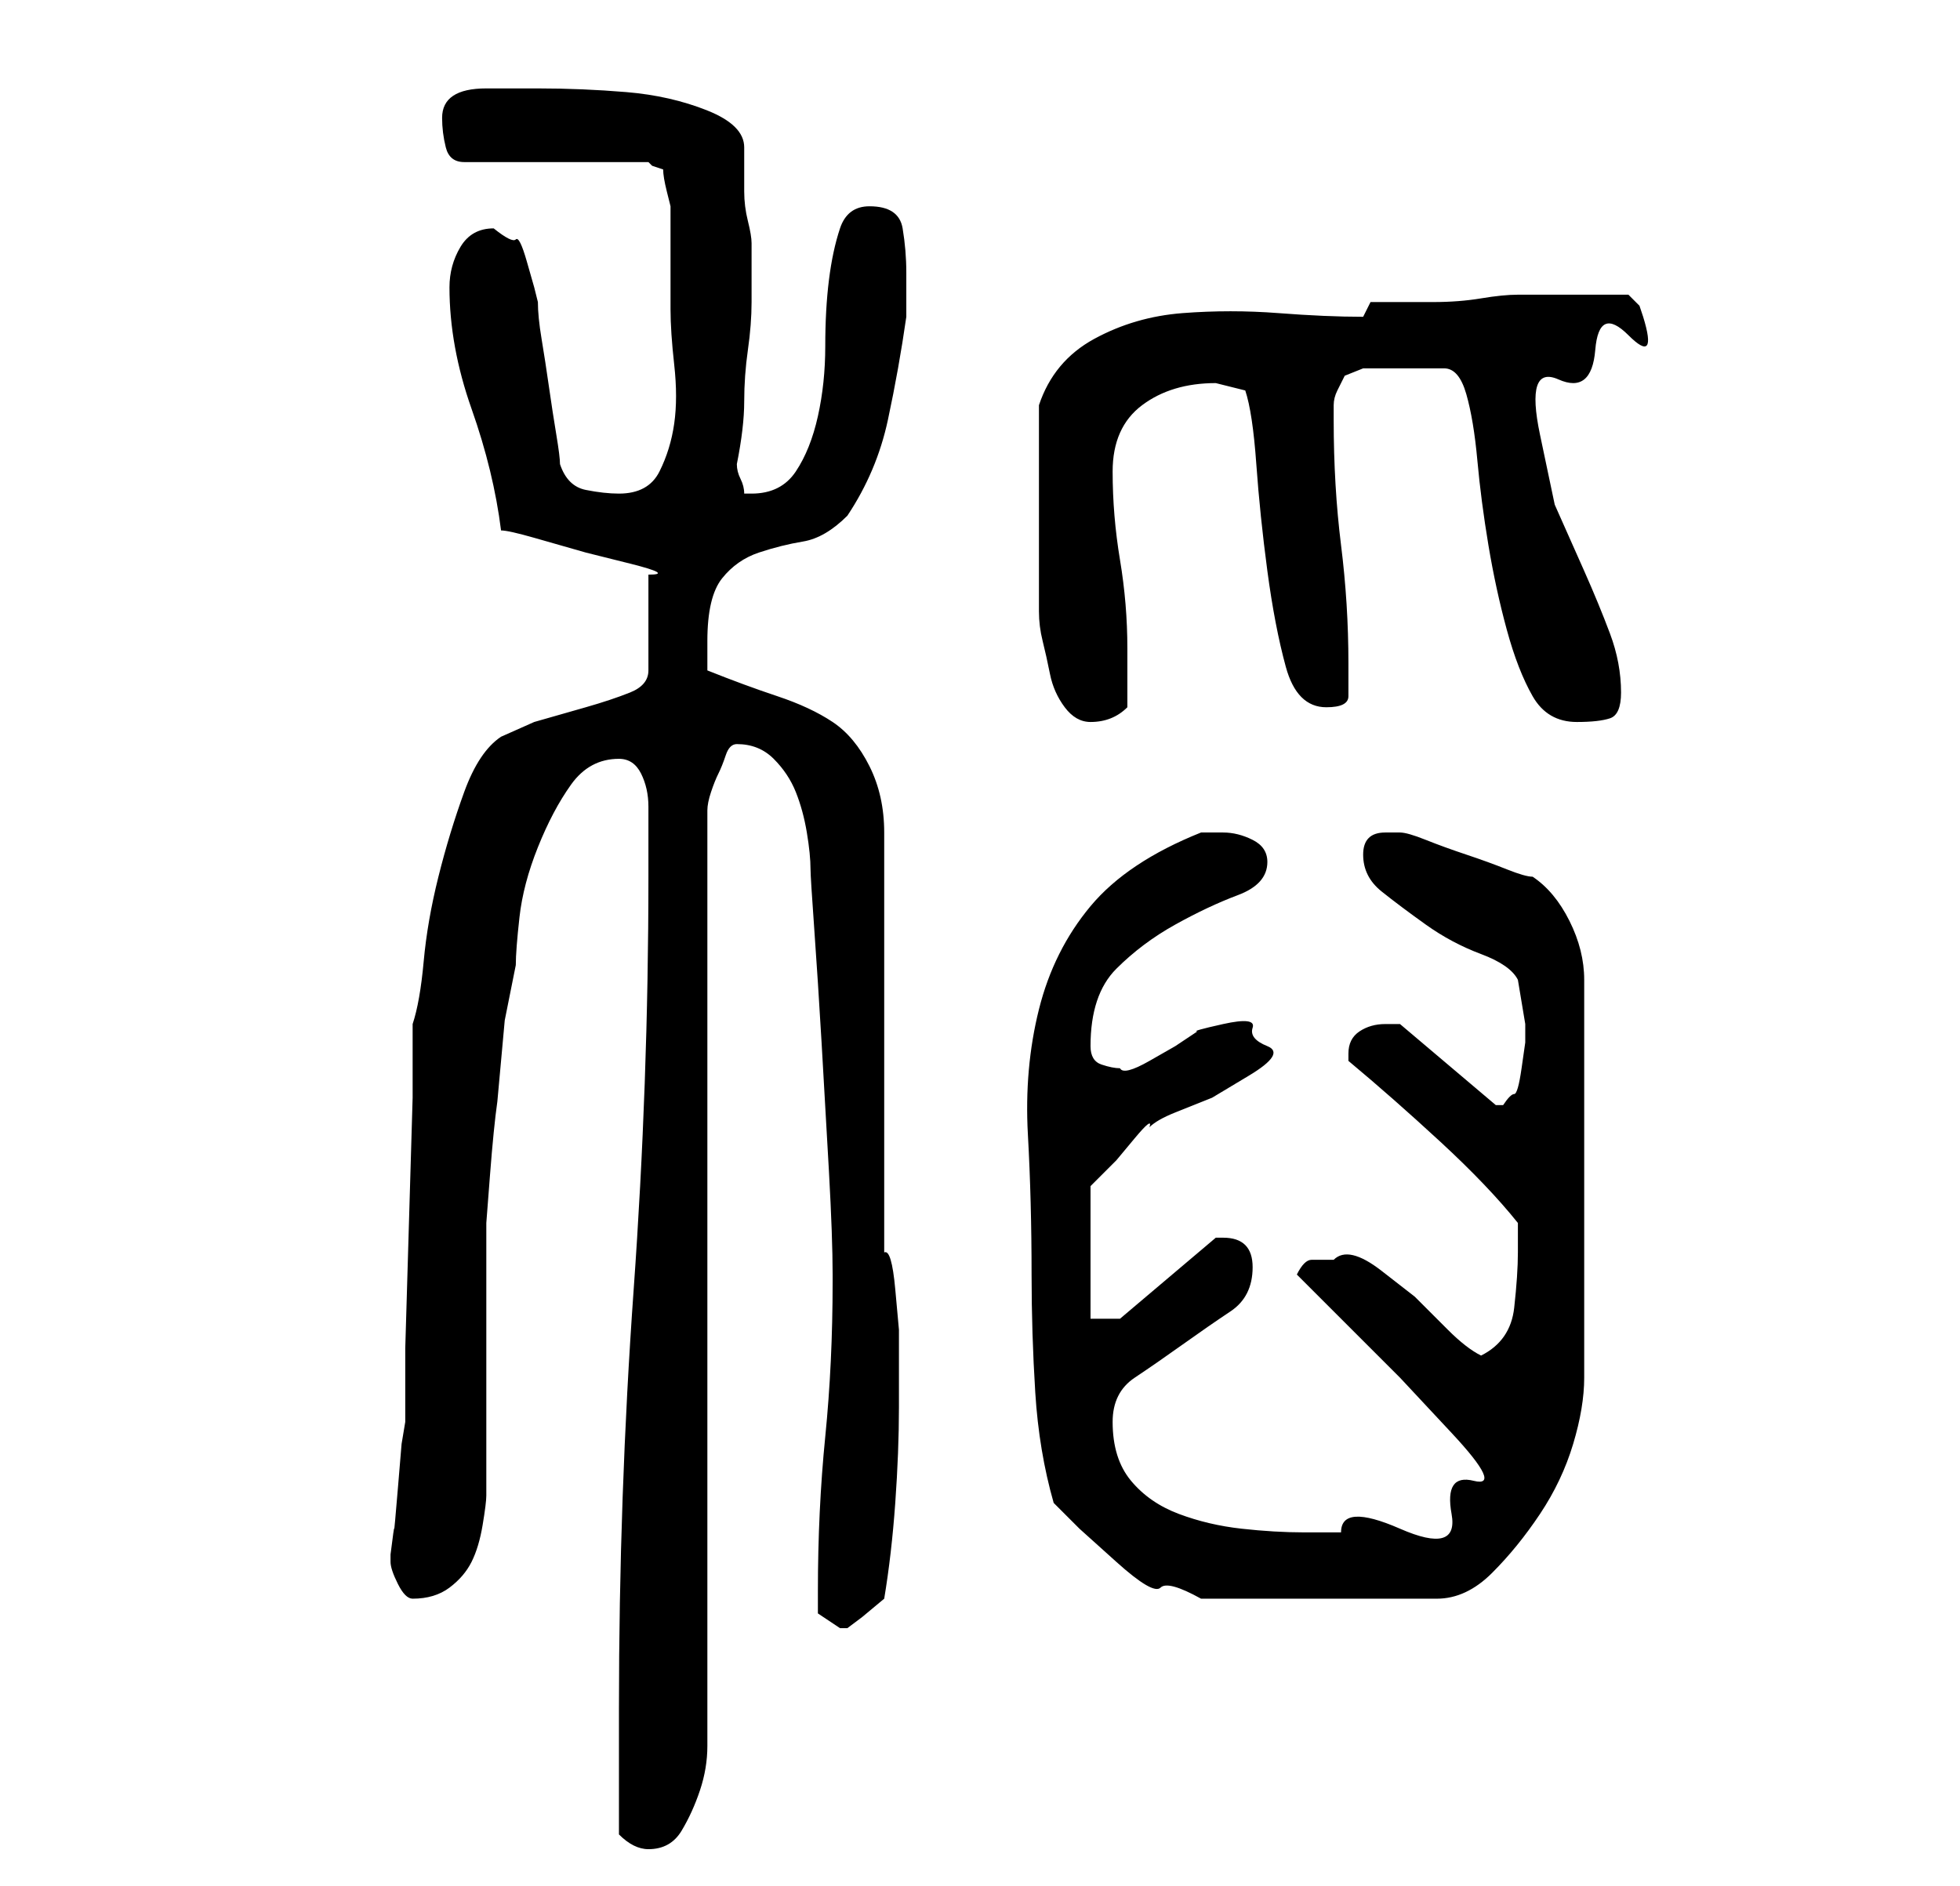 <?xml version="1.0" standalone="no"?>
<!DOCTYPE svg PUBLIC "-//W3C//DTD SVG 1.1//EN" "http://www.w3.org/Graphics/SVG/1.1/DTD/svg11.dtd" >
<svg xmlns="http://www.w3.org/2000/svg" xmlns:xlink="http://www.w3.org/1999/xlink" version="1.1" viewBox="-10 0 266 256">
   <path fill="currentColor"
d="M74 249q1 1 2 1.5t2 0.5q3 0 4.5 -2.5t2.5 -5.5t1 -6v-5v-122q0 -1 0.5 -2.5t1 -2.5t1 -2.5t1.5 -1.5q3 0 5 2t3 4.5t1.5 5.5t0.5 5q0 1 0.5 8t1 15.5t1 17.5t0.5 14v1q0 11 -1 21t-1 21v3t3 2h1l2 -1.5t3 -2.5q1 -6 1.5 -13t0.5 -13v-5v-5.5t-0.5 -5.5t-1.5 -5v-57
q0 -5 -2 -9t-5 -6t-7.5 -3.5t-9.5 -3.5v-1.5v-2.5q0 -6 2 -8.5t5 -3.5t6 -1.5t6 -3.5q4 -6 5.5 -13t2.5 -14v-6q0 -3 -0.5 -6t-4.5 -3q-3 0 -4 3t-1.5 7t-0.5 9t-1 9.5t-3 7.5t-6 3h-1q0 -1 -0.5 -2t-0.5 -2q1 -5 1 -8.5t0.5 -7t0.5 -6.5v-8q0 -1 -0.5 -3t-0.5 -4v-3.5v-2.5
q0 -3 -5 -5t-11 -2.5t-12 -0.5h-7q-3 0 -4.5 1t-1.5 3t0.5 4t2.5 2h25l0.5 0.5t1.5 0.5q0 1 0.5 3l0.5 2v14q0 3 0.5 7.5t0 8t-2 6.5t-5.5 3q-2 0 -4.5 -0.5t-3.5 -3.5q0 -1 -0.5 -4t-1 -6.5t-1 -6.5t-0.5 -5l-0.5 -2t-1 -3.5t-1.5 -3t-3 -1.5q-3 0 -4.5 2.5t-1.5 5.5
q0 8 3 16.5t4 16.5q1 0 4.5 1l7 2t6 1.5t2.5 1.5v13q0 2 -2.5 3t-6 2l-7 2t-4.5 2q-3 2 -5 7.5t-3.5 11.5t-2 11.5t-1.5 8.5v10t-0.5 17t-0.5 17v10l-0.5 3t-0.5 6t-0.5 5.5t-0.5 3.5v1v0q0 1 1 3t2 2q3 0 5 -1.5t3 -3.5t1.5 -5t0.5 -4v-7v-12v-11v-7t0.5 -6.5t1 -10l1 -11
t1.5 -7.5q0 -2 0.5 -6.5t2.5 -9.5t4.5 -8.5t6.5 -3.5q2 0 3 2t1 4.5v5.5v4q0 28 -2 56t-2 57v17zM133 204l3.5 3.5t5 4.5t6 3.5t5.5 1.5h32q4 0 7.5 -3.5t6.5 -8t4.5 -9.5t1.5 -9v-54q0 -4 -2 -8t-5 -6q-1 0 -3.5 -1t-5.5 -2t-5.5 -2t-3.5 -1h-2q-3 0 -3 3t2.5 5t6 4.5
t7.5 4t5 3.5l0.5 3l0.5 3v2.5t-0.5 3.5t-1 3.5t-1.5 1.5h-1l-13 -11h-2q-2 0 -3.5 1t-1.5 3v0.5v0.5q6 5 12.5 11t10.5 11v4q0 3 -0.5 7.5t-4.5 6.5q-2 -1 -4.5 -3.5l-4.5 -4.5t-4.5 -3.5t-6.5 -1.5h-3q-1 0 -2 2l6 6l8 8t7 7.5t3 6.5t-3 4.5t-7 2t-8 0.5h-5q-4 0 -8.5 -0.5
t-8.5 -2t-6.5 -4.5t-2.5 -8q0 -4 3 -6t6.5 -4.5t6.5 -4.5t3 -6q0 -2 -1 -3t-3 -1h-1v0l-13 11h-4v-18l1 -1l2.5 -2.5t2.5 -3t2 -1.5q1 -1 3.5 -2l5 -2t5 -3t2.5 -4t-2 -2.5t-4 -0.5t-3.5 1l-3 2t-3.5 2t-4 1q-1 0 -2.5 -0.5t-1.5 -2.5q0 -7 3.5 -10.5t8 -6t8.5 -4t4 -4.5
q0 -2 -2 -3t-4 -1h-2h-1q-10 4 -15 10t-7 14t-1.5 17t0.5 19q0 8 0.5 16t2.5 15zM131 69v4v4v4v2q0 2 0.5 4t1 4.5t2 4.5t3.5 2q3 0 5 -2v-4v-4q0 -6 -1 -12t-1 -12t4 -9t10 -3l2 0.5l2 0.5q1 3 1.5 10t1.5 14.5t2.5 13t5.5 5.5q3 0 3 -1.5v-4.5q0 -8 -1 -16t-1 -17v-2
q0 -1 0.5 -2l1 -2t2.5 -1h11q2 0 3 3.5t1.5 9t1.5 11.5t2.5 11.5t3.5 9t6 3.5q3 0 4.5 -0.5t1.5 -3.5q0 -4 -1.5 -8t-3.5 -8.5l-4 -9t-2 -9.5t2.5 -7.5t5 -4t4.5 -2t2 -2.5l-0.5 -1.5t-1.5 -1.5h-3.5h-3.5h-4.5h-3.5q-2 0 -5 0.5t-6.5 0.5h-6h-2.5l-1 2q-5 0 -11.5 -0.5
t-13 0t-12 3.5t-7.5 9v3v4v4v3z" />
</svg>
